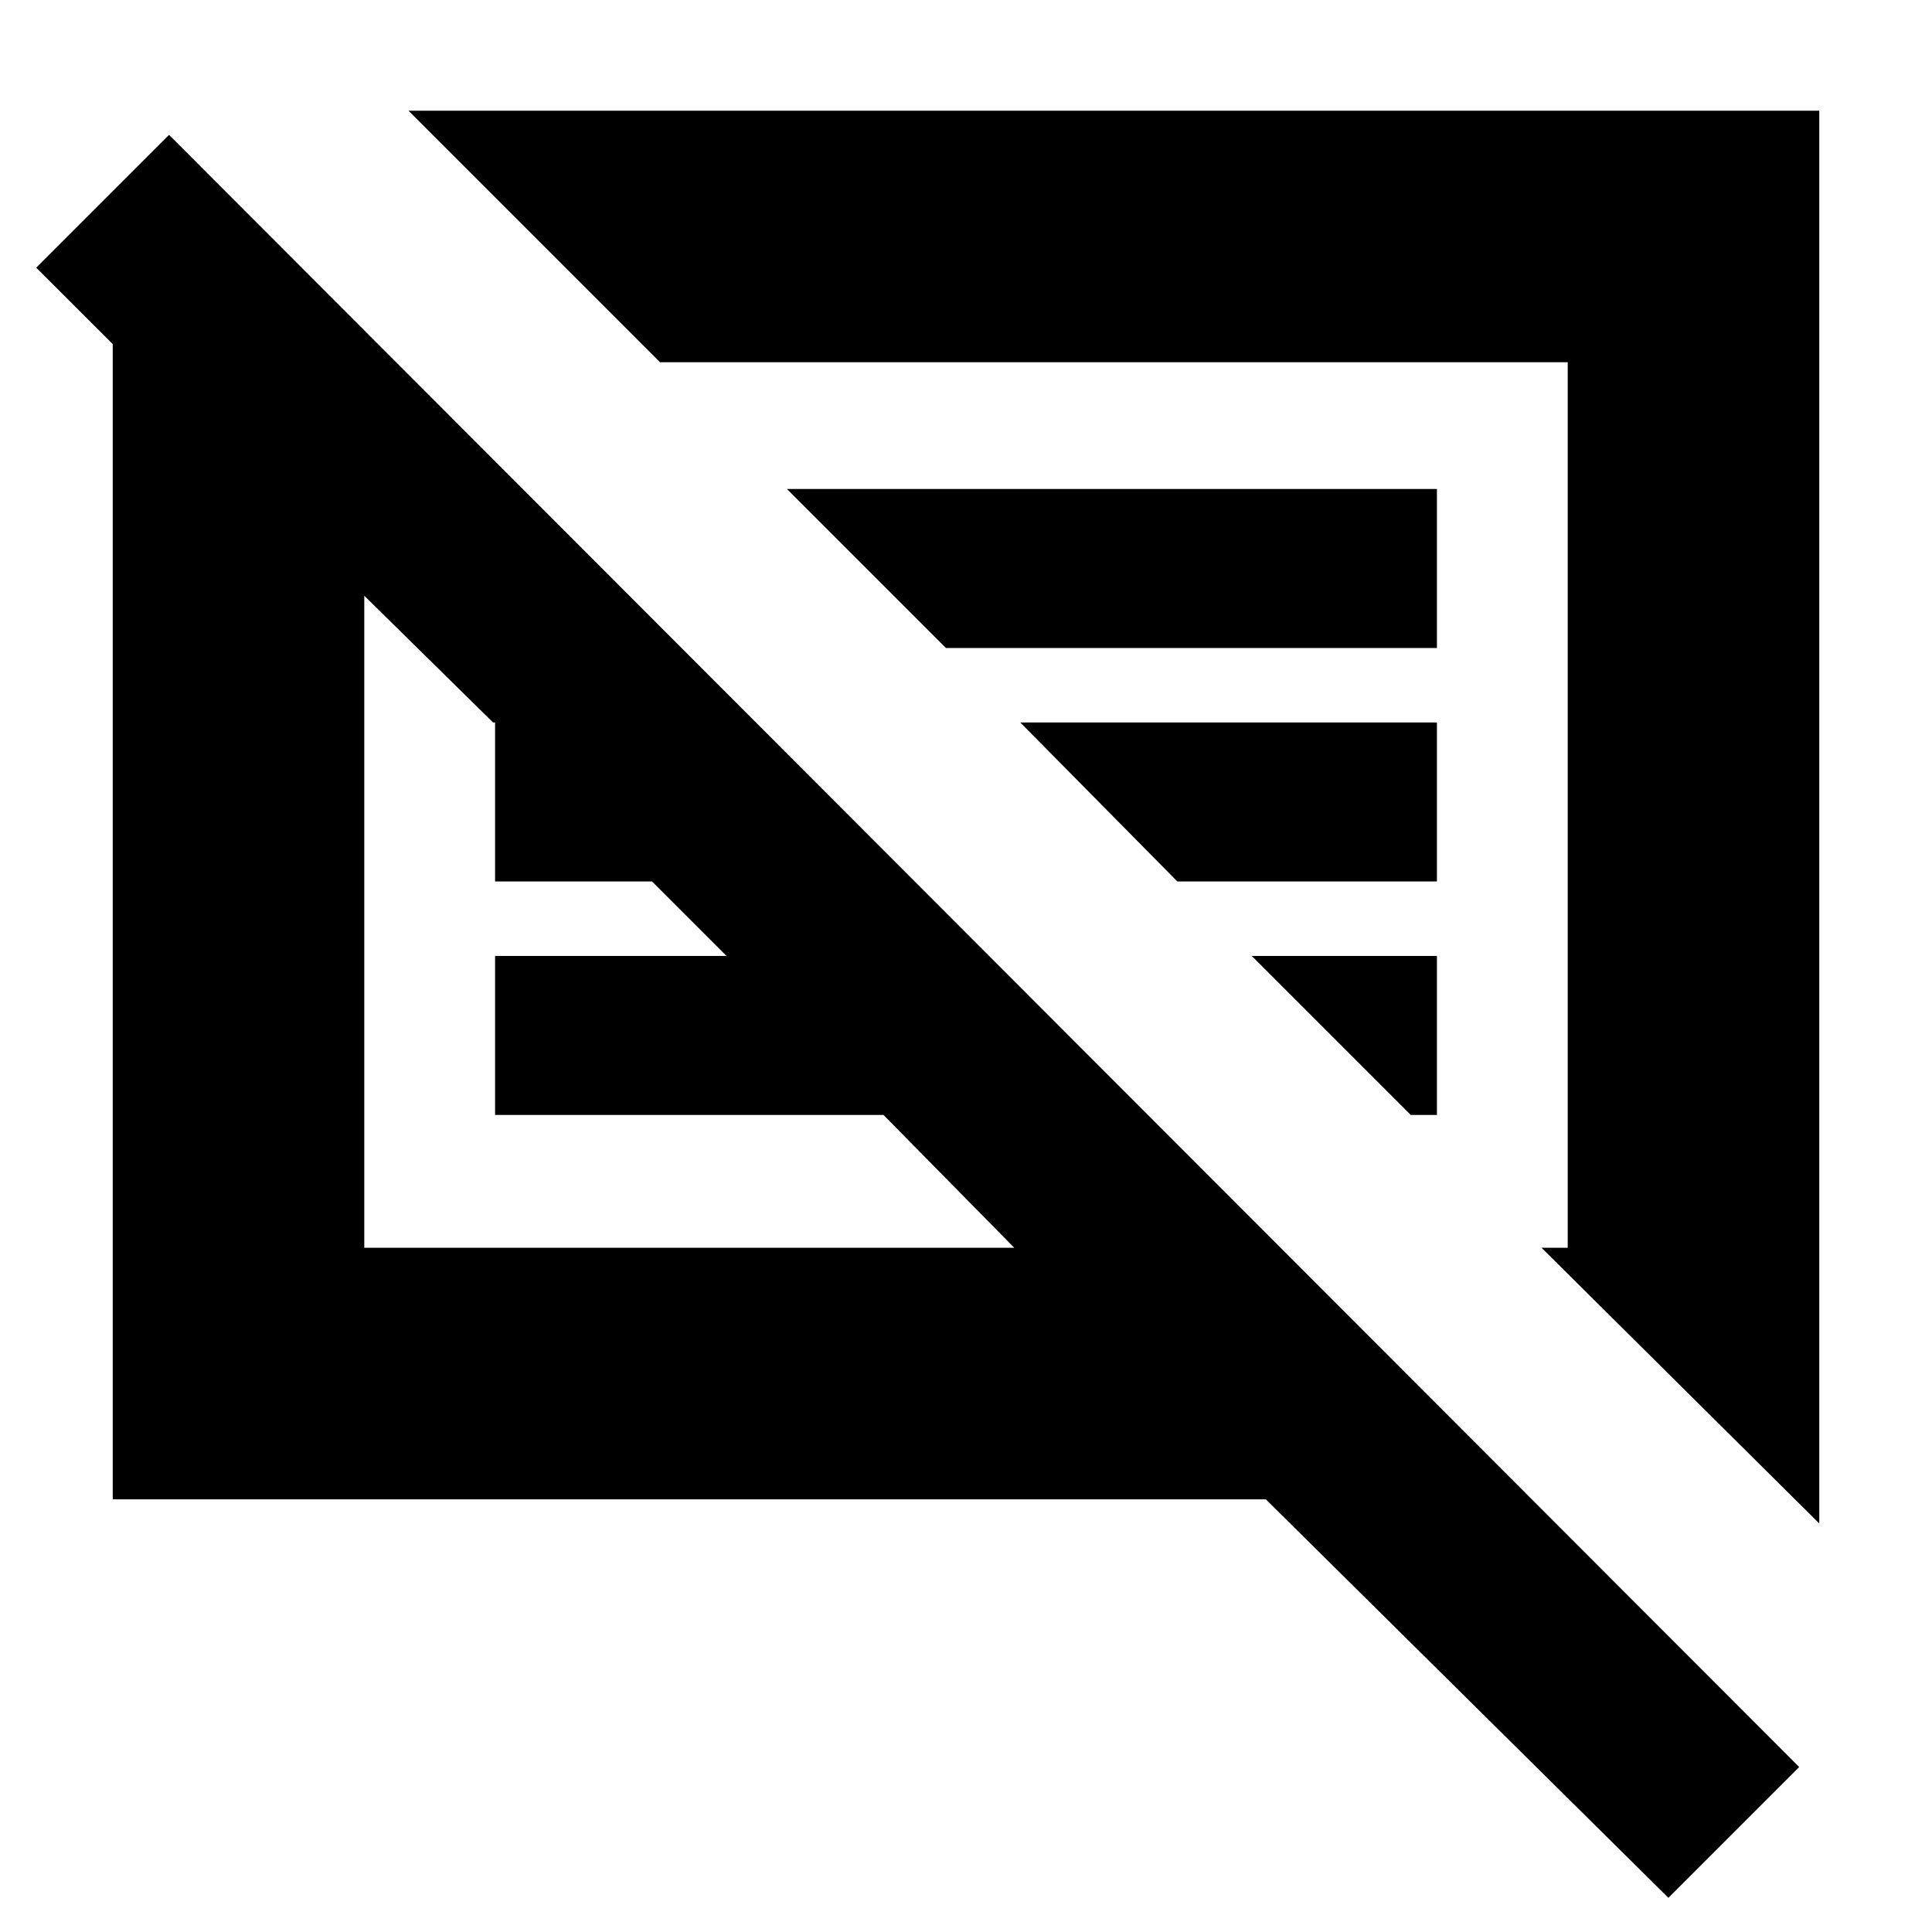 <svg xmlns="http://www.w3.org/2000/svg" height="20" width="20"><path d="M17.271 19.646 13.104 15.521H1.167V3.562L0.375 2.771L1.75 1.396L18.625 18.292ZM18.833 15.771 15.958 12.917H16.229V3.75H6.833L4.229 1.146H18.833ZM3.771 12.917H10.5L9.146 11.542H5.125V9.896H7.521L6.75 9.125H5.125V7.479H5.104L3.771 6.167ZM14.604 11.542 12.958 9.896H14.875V11.542ZM12.188 9.125 10.562 7.479H14.875V9.125ZM9.792 6.708 8.146 5.062H14.875V6.708ZM7.146 9.542ZM11.417 8.333Z"/></svg>